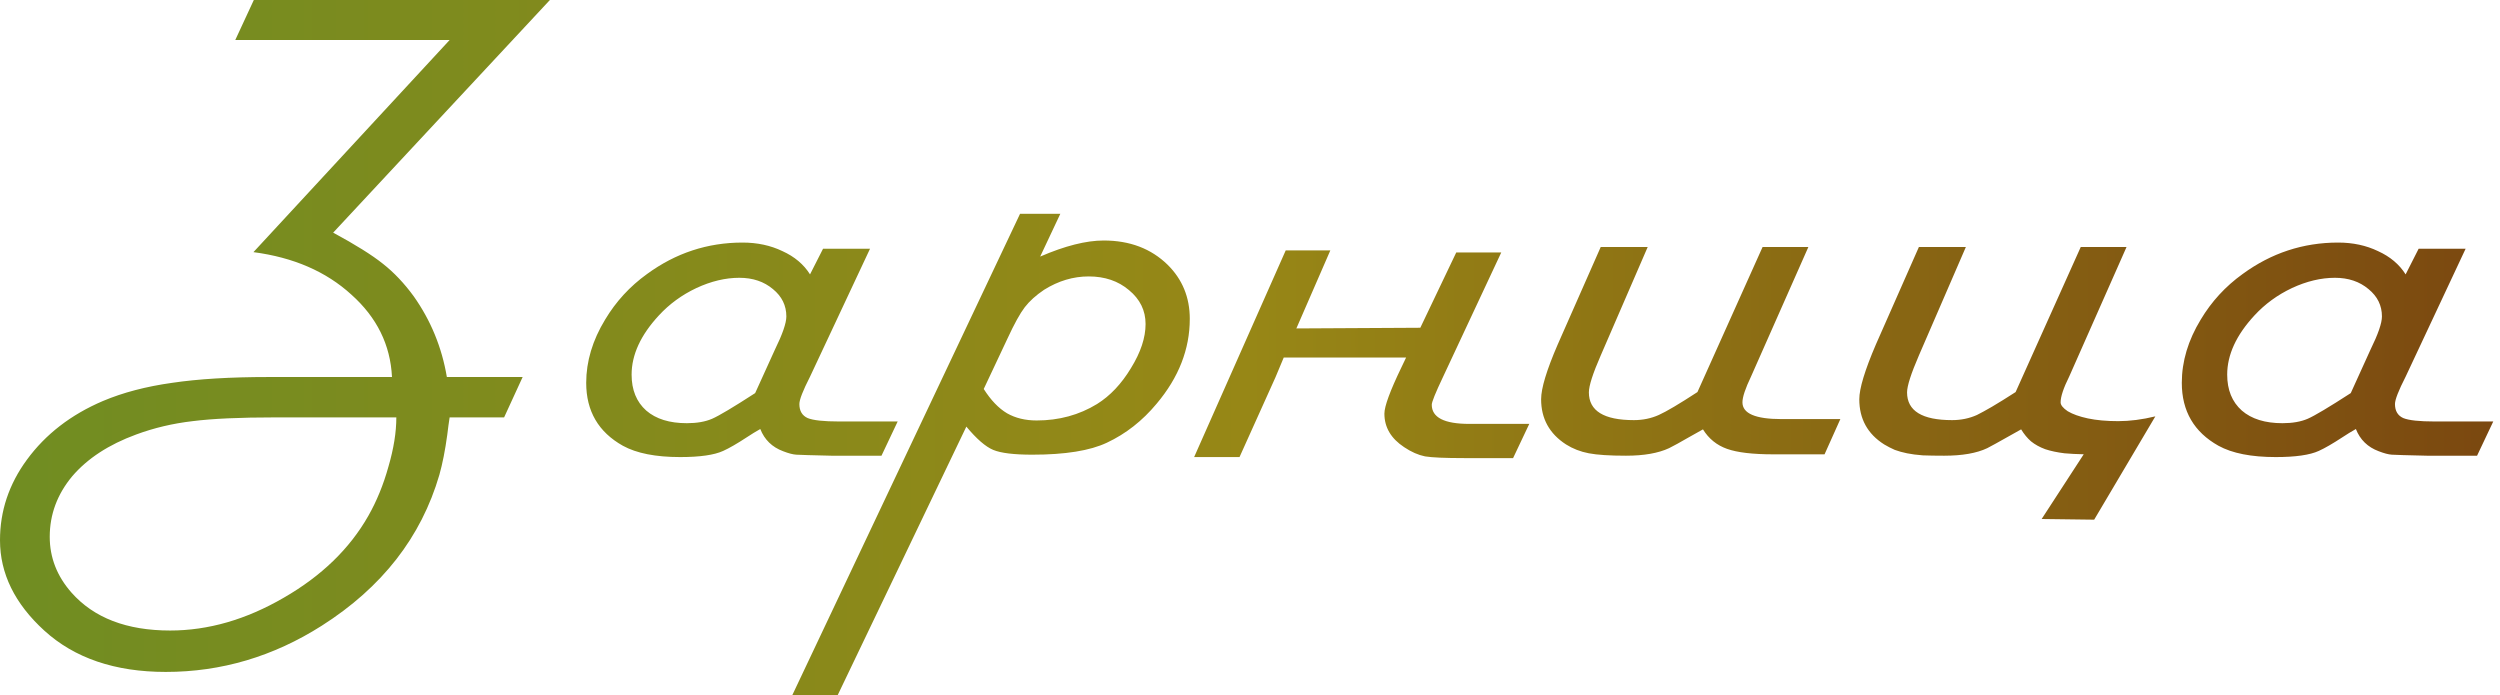 <svg width="187" height="52" viewBox="0 0 187 52" fill="none" xmlns="http://www.w3.org/2000/svg">
<g style="mix-blend-mode:color-dodge">
<path fill-rule="evenodd" clip-rule="evenodd" d="M28.642 19.73C27.835 19.082 26.595 18.306 24.921 17.402L41.132 0H18.986L17.598 2.994H33.632L18.957 18.86C21.949 19.253 24.39 20.31 26.279 22.034C28.189 23.739 29.203 25.795 29.321 28.201H20.079C17.224 28.201 14.823 28.346 12.874 28.636C10.925 28.909 9.203 29.361 7.707 29.992C5.305 31.016 3.406 32.483 2.008 34.394C0.669 36.219 0 38.224 0 40.407C0 42.898 1.102 45.15 3.307 47.163C5.571 49.228 8.602 50.26 12.402 50.26C16.555 50.26 20.443 49.108 24.065 46.805C28.573 43.939 31.506 40.177 32.864 35.52C33.1 34.684 33.297 33.686 33.455 32.526C33.514 32.031 33.573 31.596 33.632 31.221H37.707L39.094 28.201H33.425C33.051 25.983 32.224 23.97 30.945 22.161C30.236 21.189 29.468 20.379 28.642 19.73ZM14.409 31.502C15.886 31.314 17.943 31.221 20.581 31.221H29.646C29.646 32.329 29.449 33.558 29.055 34.906C28.681 36.253 28.179 37.482 27.549 38.59C26.152 41.047 24.045 43.086 21.23 44.707C18.415 46.344 15.581 47.163 12.726 47.163C9.478 47.163 7.018 46.217 5.344 44.323C4.262 43.094 3.72 41.704 3.72 40.152C3.72 38.48 4.282 36.97 5.404 35.622C6.545 34.291 8.14 33.251 10.187 32.5C11.526 32.005 12.933 31.673 14.409 31.502ZM82.559 17.99C81.24 17.99 79.655 18.391 77.805 19.193L79.311 15.994H76.299L59.262 52H62.657L72.283 31.911C73.051 32.833 73.72 33.413 74.291 33.652C74.862 33.89 75.837 34.01 77.215 34.01C79.675 34.01 81.535 33.711 82.795 33.114C84.213 32.449 85.453 31.476 86.516 30.197C88.169 28.235 88.996 26.119 88.996 23.85C88.996 22.247 88.445 20.899 87.342 19.807C86.102 18.596 84.508 17.99 82.559 17.99ZM75.325 30.913C74.695 30.538 74.114 29.932 73.583 29.096L75.354 25.335C75.866 24.226 76.299 23.441 76.653 22.98C77.008 22.52 77.49 22.085 78.1 21.675C79.163 21.01 80.275 20.677 81.437 20.677C82.638 20.677 83.642 21.018 84.449 21.701C85.275 22.383 85.689 23.228 85.689 24.234C85.689 25.258 85.325 26.358 84.596 27.535C83.888 28.713 83.041 29.608 82.057 30.222C80.718 31.041 79.213 31.451 77.539 31.451C76.693 31.451 75.955 31.272 75.325 30.913ZM179.941 28.175C179.409 29.216 179.144 29.898 179.144 30.222C179.144 30.734 179.35 31.084 179.764 31.272C180.177 31.442 180.964 31.527 182.126 31.527H186.496L185.285 34.087H181.535C180.039 34.053 179.163 34.027 178.907 34.01C178.651 33.993 178.327 33.907 177.933 33.754C177.106 33.447 176.535 32.892 176.22 32.09C175.886 32.278 175.551 32.483 175.216 32.705C174.488 33.182 173.898 33.524 173.445 33.728C172.775 34.035 171.703 34.189 170.226 34.189C168.396 34.189 166.968 33.907 165.945 33.344C164.114 32.321 163.199 30.751 163.199 28.636C163.199 27.032 163.671 25.454 164.616 23.902C165.423 22.554 166.466 21.419 167.746 20.498C169.892 18.928 172.274 18.144 174.892 18.144C175.994 18.144 176.988 18.357 177.874 18.783C178.779 19.193 179.468 19.773 179.941 20.524L180.915 18.604H184.429L179.941 28.175ZM177.313 26.154C177.884 24.993 178.169 24.166 178.169 23.671C178.169 22.852 177.835 22.17 177.165 21.624C176.496 21.061 175.659 20.779 174.655 20.779C173.612 20.779 172.539 21.035 171.437 21.547C170.354 22.059 169.419 22.741 168.632 23.595C167.274 25.062 166.594 26.537 166.594 28.022C166.594 29.165 166.959 30.06 167.687 30.709C168.415 31.34 169.429 31.655 170.728 31.655C171.476 31.655 172.106 31.545 172.618 31.323C173.13 31.101 174.203 30.461 175.837 29.404L177.313 26.154ZM151.181 32.116C151.024 32.201 150.856 32.295 150.679 32.398C150.522 32.483 150.354 32.577 150.177 32.679C149.823 32.884 149.518 33.054 149.262 33.191C149.006 33.327 148.799 33.438 148.642 33.524C147.854 33.899 146.781 34.087 145.423 34.087C144.813 34.087 144.281 34.078 143.829 34.061C143.376 34.027 142.982 33.976 142.648 33.907C142.313 33.839 142.008 33.754 141.732 33.652C141.457 33.532 141.191 33.396 140.935 33.242C139.695 32.457 139.075 31.331 139.075 29.864C139.075 29.062 139.488 27.698 140.315 25.77L143.533 18.476H147.047L143.533 26.589C142.943 27.953 142.648 28.875 142.648 29.352C142.648 30.734 143.77 31.425 146.014 31.425C146.683 31.425 147.303 31.297 147.874 31.041C148.15 30.905 148.524 30.7 148.996 30.427C149.488 30.137 150.079 29.77 150.768 29.327L155.64 18.476H159.065L154.783 28.15C154.35 29.02 154.134 29.668 154.134 30.095C154.134 30.299 154.311 30.521 154.665 30.76C155.039 30.982 155.541 31.161 156.171 31.297C156.821 31.434 157.579 31.502 158.445 31.502C159.311 31.502 160.236 31.383 161.22 31.144L156.644 38.872L152.716 38.821L155.863 33.979C155.331 33.969 154.853 33.946 154.429 33.907C153.878 33.839 153.396 33.737 152.982 33.6C152.569 33.447 152.214 33.251 151.919 33.012C151.644 32.773 151.398 32.474 151.181 32.116ZM130.335 30.095C130.335 29.702 130.551 29.054 130.984 28.15L135.266 18.476H131.841L126.969 29.327C125.61 30.214 124.646 30.785 124.075 31.041C123.504 31.297 122.884 31.425 122.215 31.425C119.971 31.425 118.848 30.734 118.848 29.352C118.848 28.858 119.144 27.936 119.734 26.589L123.248 18.476H119.734L116.516 25.77C115.689 27.68 115.276 29.045 115.276 29.864C115.276 31.314 115.896 32.44 117.136 33.242C117.648 33.566 118.219 33.788 118.848 33.907C119.478 34.027 120.404 34.087 121.624 34.087C122.963 34.087 124.035 33.899 124.843 33.524C125.158 33.37 125.669 33.089 126.378 32.679C126.732 32.474 127.067 32.287 127.382 32.116C127.815 32.816 128.415 33.302 129.183 33.575C129.951 33.848 131.102 33.984 132.638 33.984H136.476L137.658 31.348H133.258C131.309 31.348 130.335 30.93 130.335 30.095ZM92.716 34.189H89.321L96.171 18.732H99.508L96.968 24.567L106.24 24.516L108.927 18.886H112.293L107.923 28.226C107.372 29.387 107.096 30.069 107.096 30.274C107.096 31.229 108.031 31.707 109.902 31.707H114.39L113.179 34.266H109.518C108.081 34.266 107.106 34.223 106.594 34.138C106.083 34.035 105.561 33.805 105.029 33.447C104.045 32.798 103.553 31.963 103.553 30.939C103.553 30.393 103.976 29.241 104.823 27.484L105.177 26.742H96.024L95.403 28.226L92.716 34.189ZM60.59 28.175C60.059 29.216 59.793 29.898 59.793 30.222C59.793 30.734 60 31.084 60.413 31.272C60.827 31.442 61.614 31.527 62.776 31.527H67.146L65.935 34.087H62.185C60.689 34.053 59.813 34.027 59.557 34.01C59.301 33.993 58.976 33.907 58.583 33.754C57.756 33.447 57.185 32.892 56.87 32.09C56.535 32.278 56.201 32.483 55.866 32.705C55.138 33.182 54.547 33.524 54.094 33.728C53.425 34.035 52.352 34.189 50.876 34.189C49.045 34.189 47.618 33.907 46.594 33.344C44.764 32.321 43.848 30.751 43.848 28.636C43.848 27.032 44.321 25.454 45.266 23.902C46.073 22.554 47.116 21.419 48.396 20.498C50.541 18.928 52.923 18.144 55.541 18.144C56.644 18.144 57.638 18.357 58.524 18.783C59.429 19.193 60.118 19.773 60.59 20.524L61.565 18.604H65.079L60.59 28.175ZM57.963 26.154C58.533 24.993 58.819 24.166 58.819 23.671C58.819 22.852 58.484 22.17 57.815 21.624C57.146 21.061 56.309 20.779 55.305 20.779C54.262 20.779 53.189 21.035 52.087 21.547C51.004 22.059 50.069 22.741 49.282 23.595C47.923 25.062 47.244 26.537 47.244 28.022C47.244 29.165 47.608 30.06 48.337 30.709C49.065 31.34 50.079 31.655 51.378 31.655C52.126 31.655 52.756 31.545 53.268 31.323C53.779 31.101 54.852 30.461 56.486 29.404L57.963 26.154Z" fill="url(#paint0_linear_11_653)"/>
</g>
<defs>
<linearGradient id="paint0_linear_11_653" x1="0" y1="26" x2="186.496" y2="26" gradientUnits="userSpaceOnUse">
<stop stop-color="#708D22"/>
<stop offset="0.5" stop-color="#978716"/>
<stop offset="1" stop-color="#7B4810"/>
</linearGradient>
</defs>
</svg>

